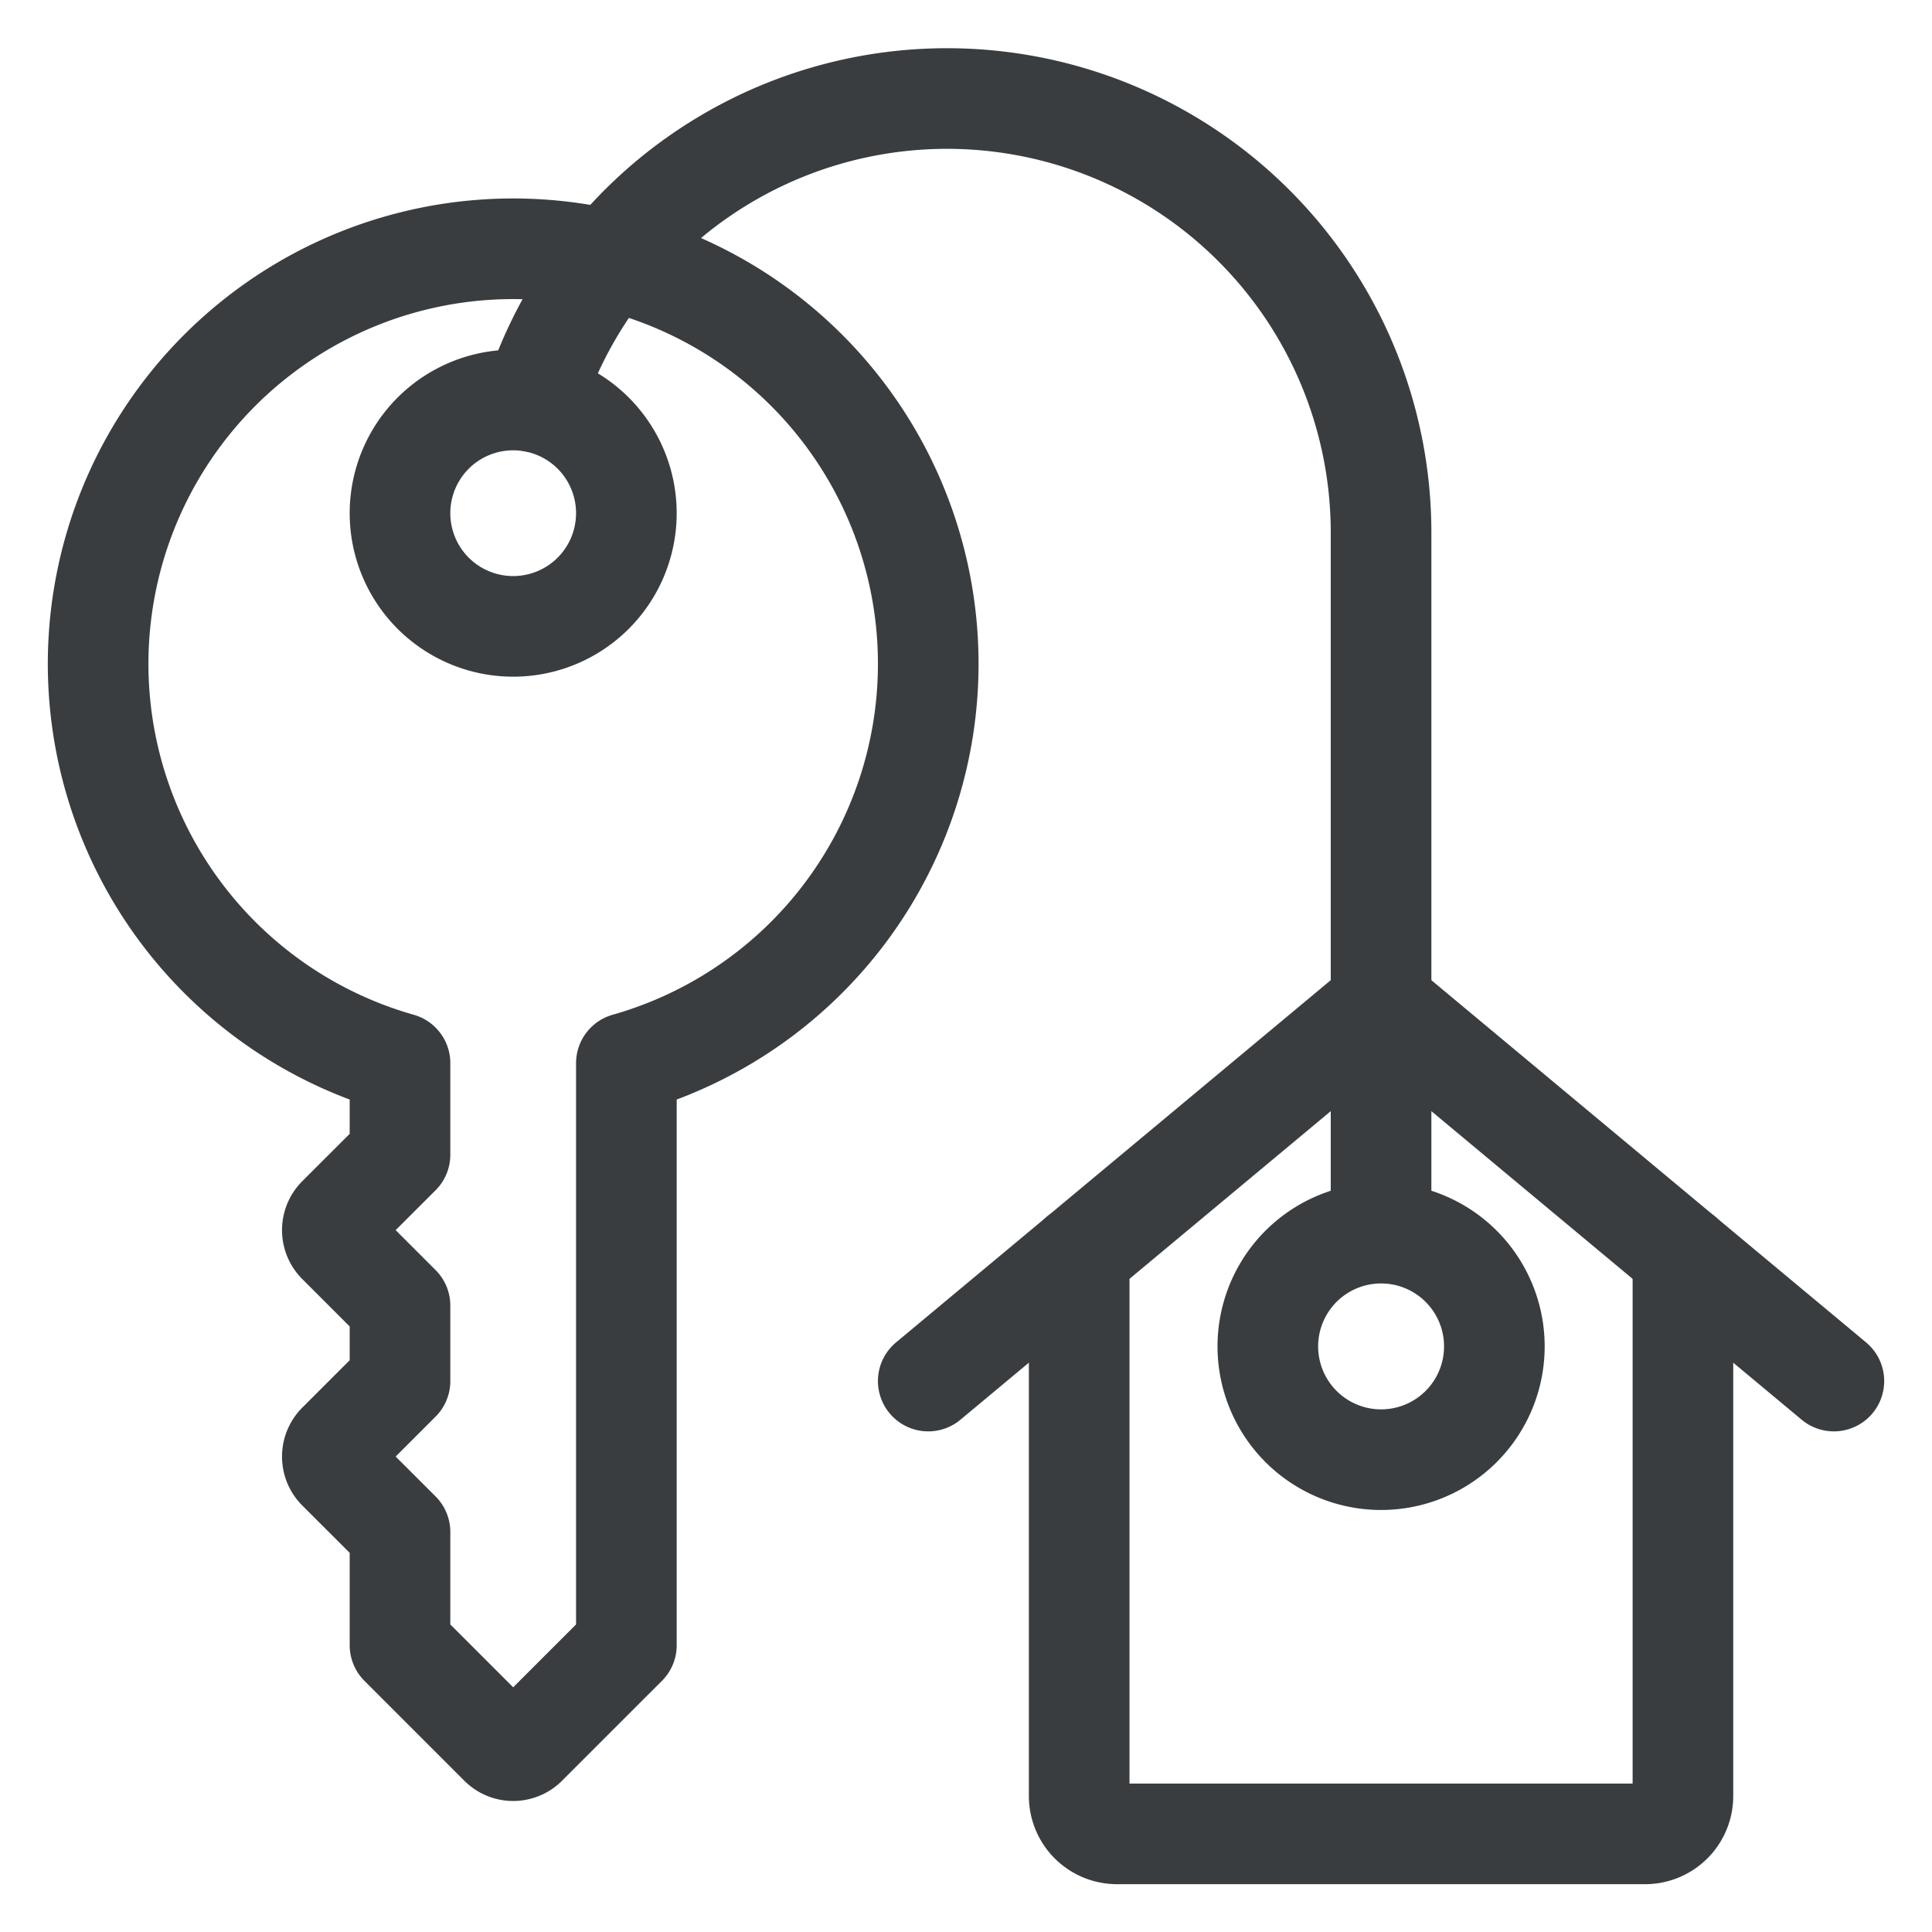 <svg viewBox="0 0 24 24" fill="none" xmlns="http://www.w3.org/2000/svg"><g clip-path="url(#a)" stroke="#3A3D40" stroke-width="1.25" stroke-linecap="round" stroke-linejoin="round"><path d="M13.406 15.593v6.72a.47.47 0 0 0 .469.468h6.563a.47.47 0 0 0 .468-.468v-6.72"/><path d="m11.531 17.156 5.625-4.687 5.625 4.687M11.531 8.25a5.156 5.156 0 1 0-6.562 4.957v1.137l-.772.771a.235.235 0 0 0 0 .332l.772.772v.937l-.772.772a.235.235 0 0 0 0 .332l.772.771v1.407l1.24 1.24a.233.233 0 0 0 .332 0l1.24-1.24v-7.231a5.156 5.156 0 0 0 3.75-4.957"/><path d="M4.969 6.375a1.406 1.406 0 1 0 2.812 0 1.406 1.406 0 0 0-2.812 0"/><path d="M6.623 4.99a5.392 5.392 0 0 1 10.533 1.62v8.671"/><path d="M15.75 16.688a1.407 1.407 0 1 0 2.813 0 1.407 1.407 0 0 0-2.813 0"/></g><defs><clipPath id="a"><path d="M0 0h24v24H0z"/></clipPath></defs></svg>